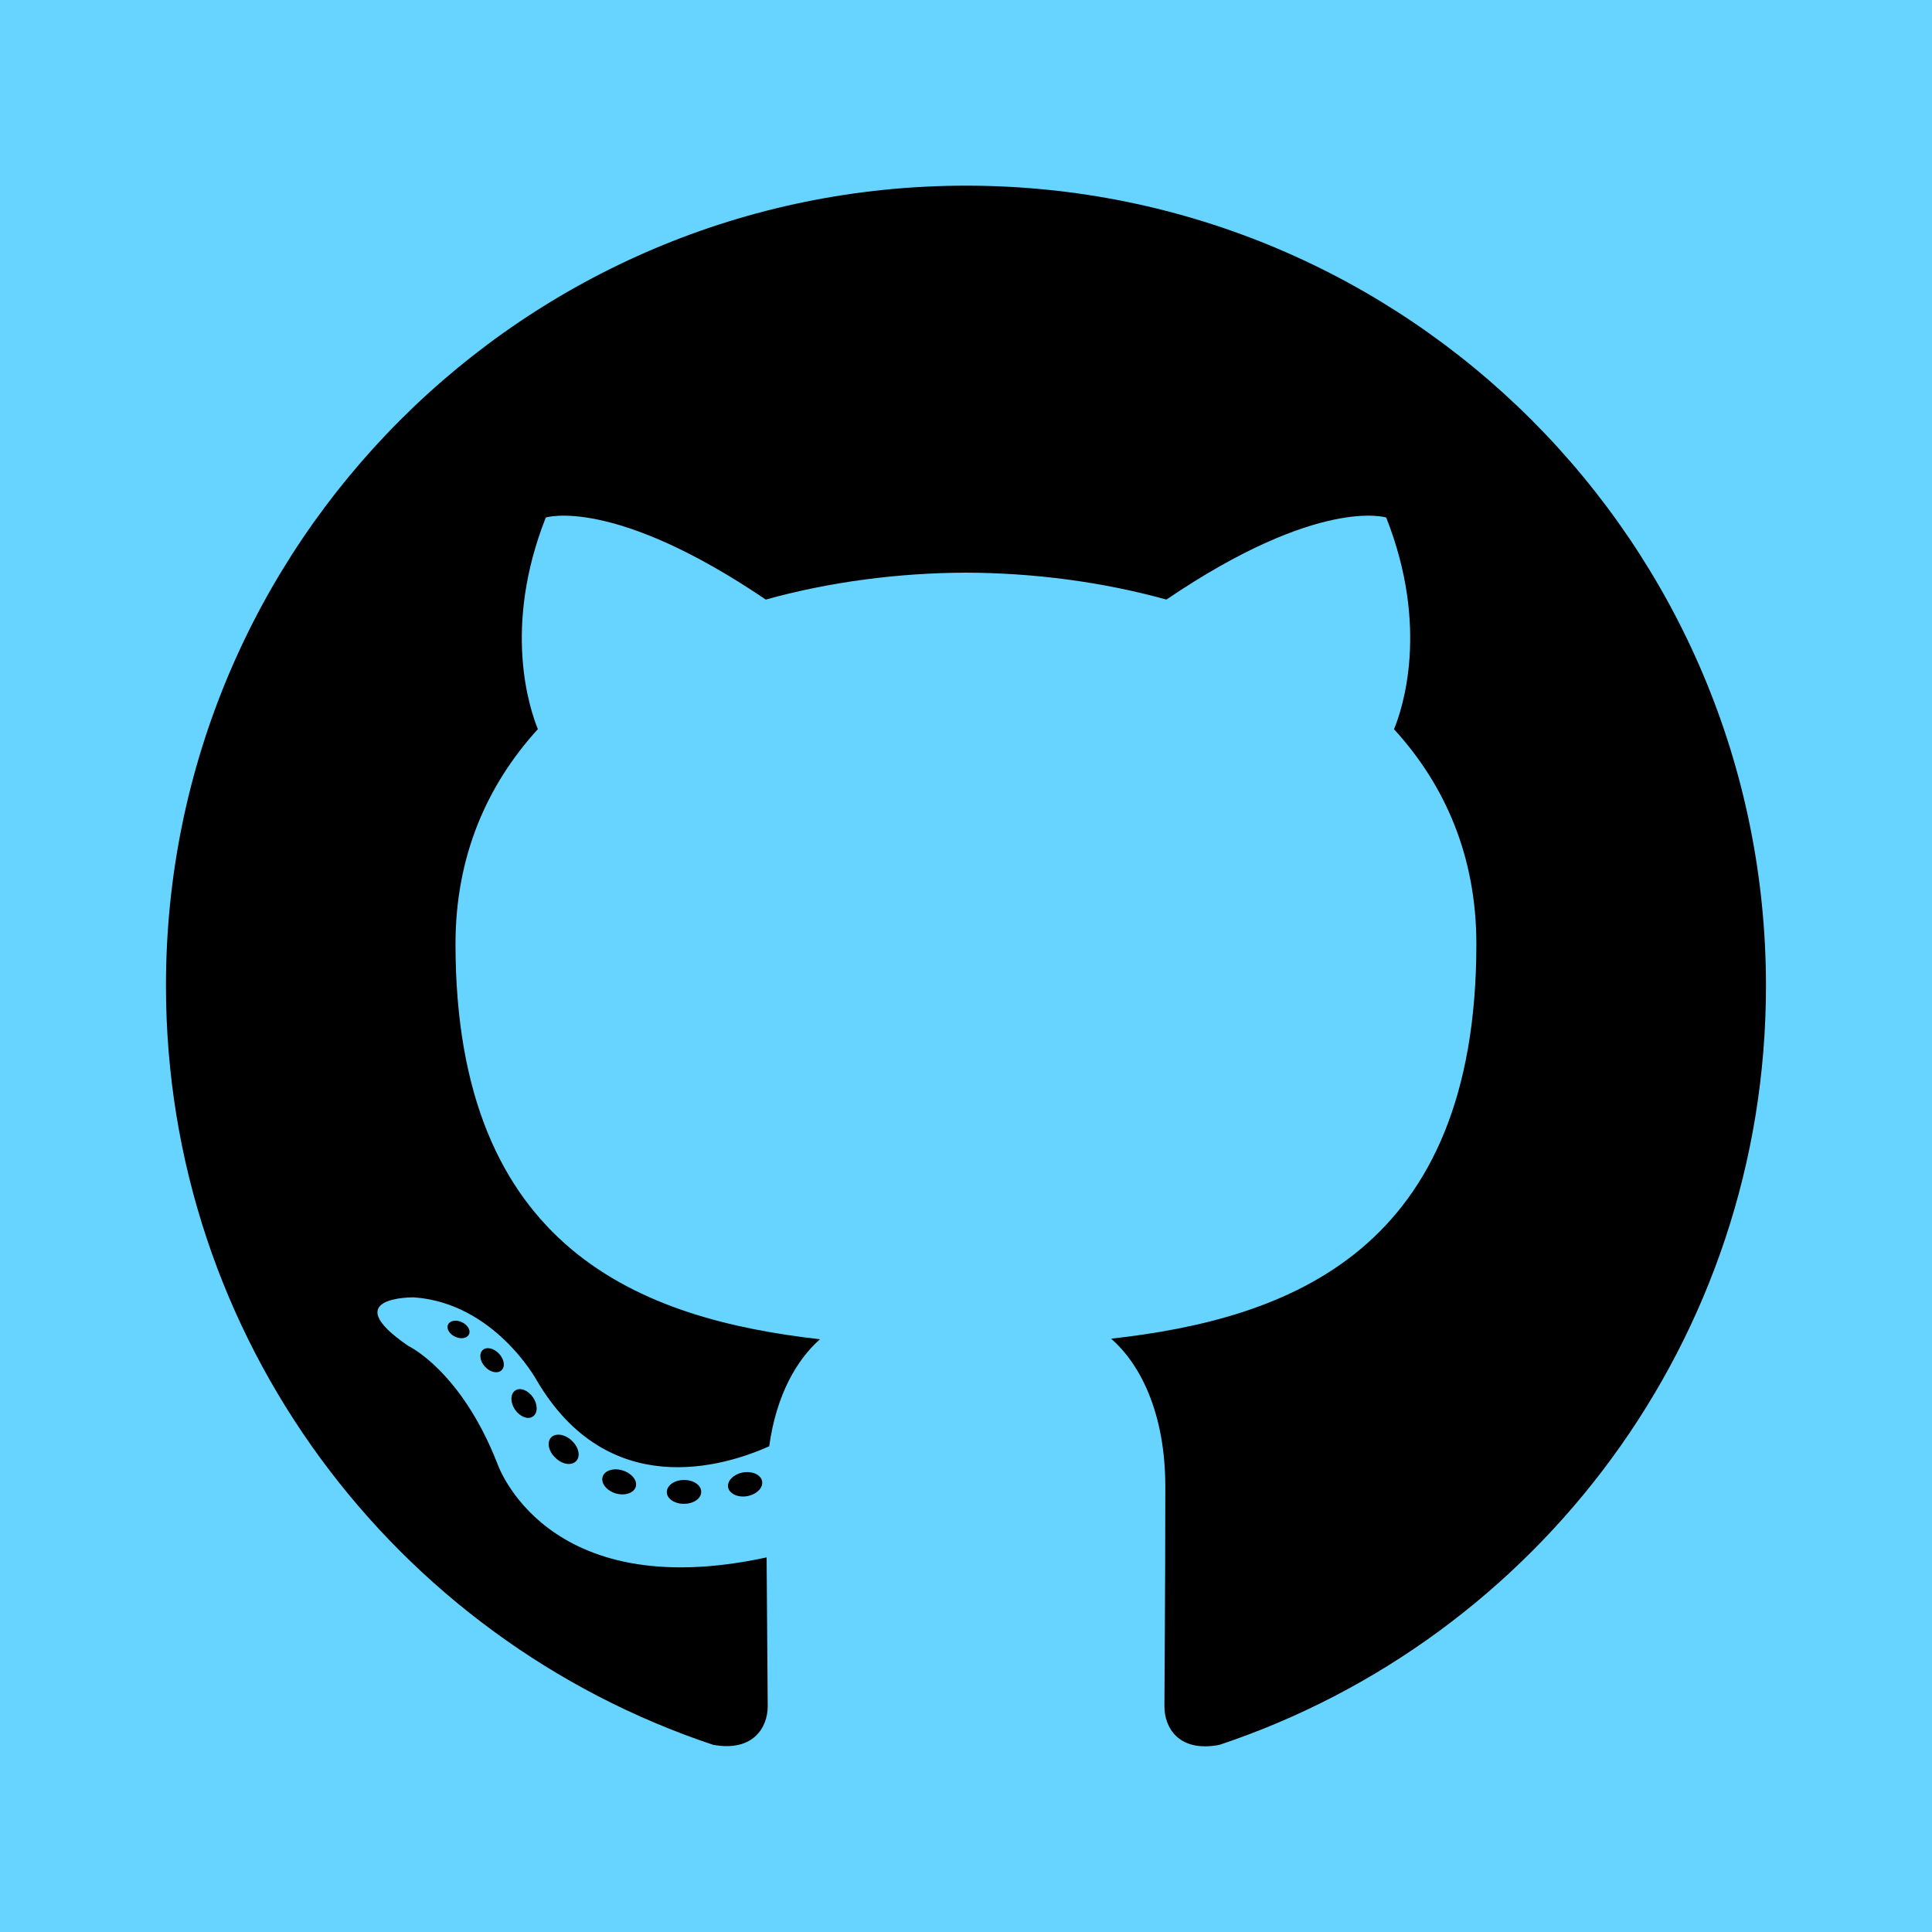 <?xml version="1.0" encoding="utf-8"?>
<!-- Generator: Adobe Illustrator 16.0.0, SVG Export Plug-In . SVG Version: 6.00 Build 0)  -->
<!DOCTYPE svg PUBLIC "-//W3C//DTD SVG 1.1//EN" "http://www.w3.org/Graphics/SVG/1.1/DTD/svg11.dtd">
<svg version="1.1" id="Layer_1" xmlns="http://www.w3.org/2000/svg" xmlns:xlink="http://www.w3.org/1999/xlink" x="0px" y="0px"
	 width="30px" height="30px" viewBox="0 0 30 30" enable-background="new 0 0 30 30" xml:space="preserve">
<rect fill="#66D4FF" width="30" height="30"/>
<g>
	<path d="M15,2.883c-6.86,0-12.423,5.562-12.423,12.422c0,5.489,3.56,10.145,8.496,11.788c0.62,0.115,0.848-0.269,0.848-0.597
		c0-0.297-0.011-1.276-0.017-2.313c-3.456,0.75-4.185-1.467-4.185-1.467C7.154,21.281,6.341,20.9,6.341,20.9
		c-1.128-0.771,0.084-0.755,0.084-0.755c1.248,0.087,1.904,1.28,1.904,1.28c1.108,1.899,2.906,1.35,3.615,1.033
		c0.111-0.805,0.434-1.351,0.789-1.662c-2.76-0.313-5.66-1.379-5.66-6.139c0-1.356,0.485-2.464,1.279-3.335
		C8.225,11.01,7.799,9.747,8.475,8.036c0,0,1.042-0.334,3.416,1.274c0.99-0.275,2.054-0.414,3.11-0.418
		c1.055,0.004,2.118,0.143,3.111,0.418c2.371-1.608,3.413-1.274,3.413-1.274c0.676,1.711,0.251,2.974,0.121,3.287
		c0.796,0.87,1.279,1.979,1.279,3.335c0,4.771-2.906,5.82-5.672,6.129c0.445,0.386,0.842,1.142,0.842,2.3
		c0,1.663-0.014,3.002-0.014,3.411c0,0.33,0.224,0.717,0.854,0.596c4.934-1.645,8.487-6.299,8.487-11.786
		C27.421,8.445,21.86,2.883,15,2.883z"/>
	<path d="M7.282,20.719c-0.027,0.062-0.124,0.08-0.213,0.038c-0.091-0.041-0.141-0.125-0.112-0.188
		c0.027-0.063,0.125-0.081,0.215-0.038C7.262,20.572,7.313,20.658,7.282,20.719L7.282,20.719z"/>
	<path d="M7.785,21.28c-0.06,0.054-0.175,0.029-0.254-0.058c-0.081-0.087-0.096-0.203-0.035-0.259
		c0.06-0.055,0.173-0.029,0.254,0.058C7.832,21.11,7.848,21.224,7.785,21.28L7.785,21.28z"/>
	<path d="M8.275,21.995C8.199,22.049,8.074,22,7.997,21.889c-0.075-0.111-0.075-0.243,0.002-0.296
		c0.077-0.055,0.2-0.006,0.277,0.104C8.353,21.809,8.353,21.941,8.275,21.995L8.275,21.995z"/>
	<path d="M8.946,22.688c-0.068,0.074-0.214,0.054-0.319-0.049c-0.109-0.1-0.139-0.242-0.071-0.317
		c0.069-0.074,0.216-0.054,0.322,0.048C8.986,22.47,9.019,22.612,8.946,22.688L8.946,22.688z"/>
	<path d="M9.872,23.087c-0.031,0.099-0.17,0.143-0.311,0.103c-0.141-0.043-0.233-0.158-0.204-0.257
		c0.028-0.098,0.169-0.145,0.311-0.1C9.809,22.876,9.901,22.989,9.872,23.087L9.872,23.087z"/>
	<path d="M10.888,23.162c0.004,0.104-0.115,0.188-0.263,0.189c-0.149,0.004-0.27-0.08-0.271-0.181c0-0.104,0.117-0.188,0.266-0.189
		C10.767,22.979,10.888,23.062,10.888,23.162L10.888,23.162z"/>
	<path d="M11.834,23.001c0.019,0.101-0.085,0.204-0.231,0.231c-0.145,0.026-0.277-0.037-0.297-0.136
		c-0.018-0.102,0.087-0.205,0.23-0.232C11.685,22.84,11.815,22.899,11.834,23.001L11.834,23.001z"/>
</g>
</svg>
